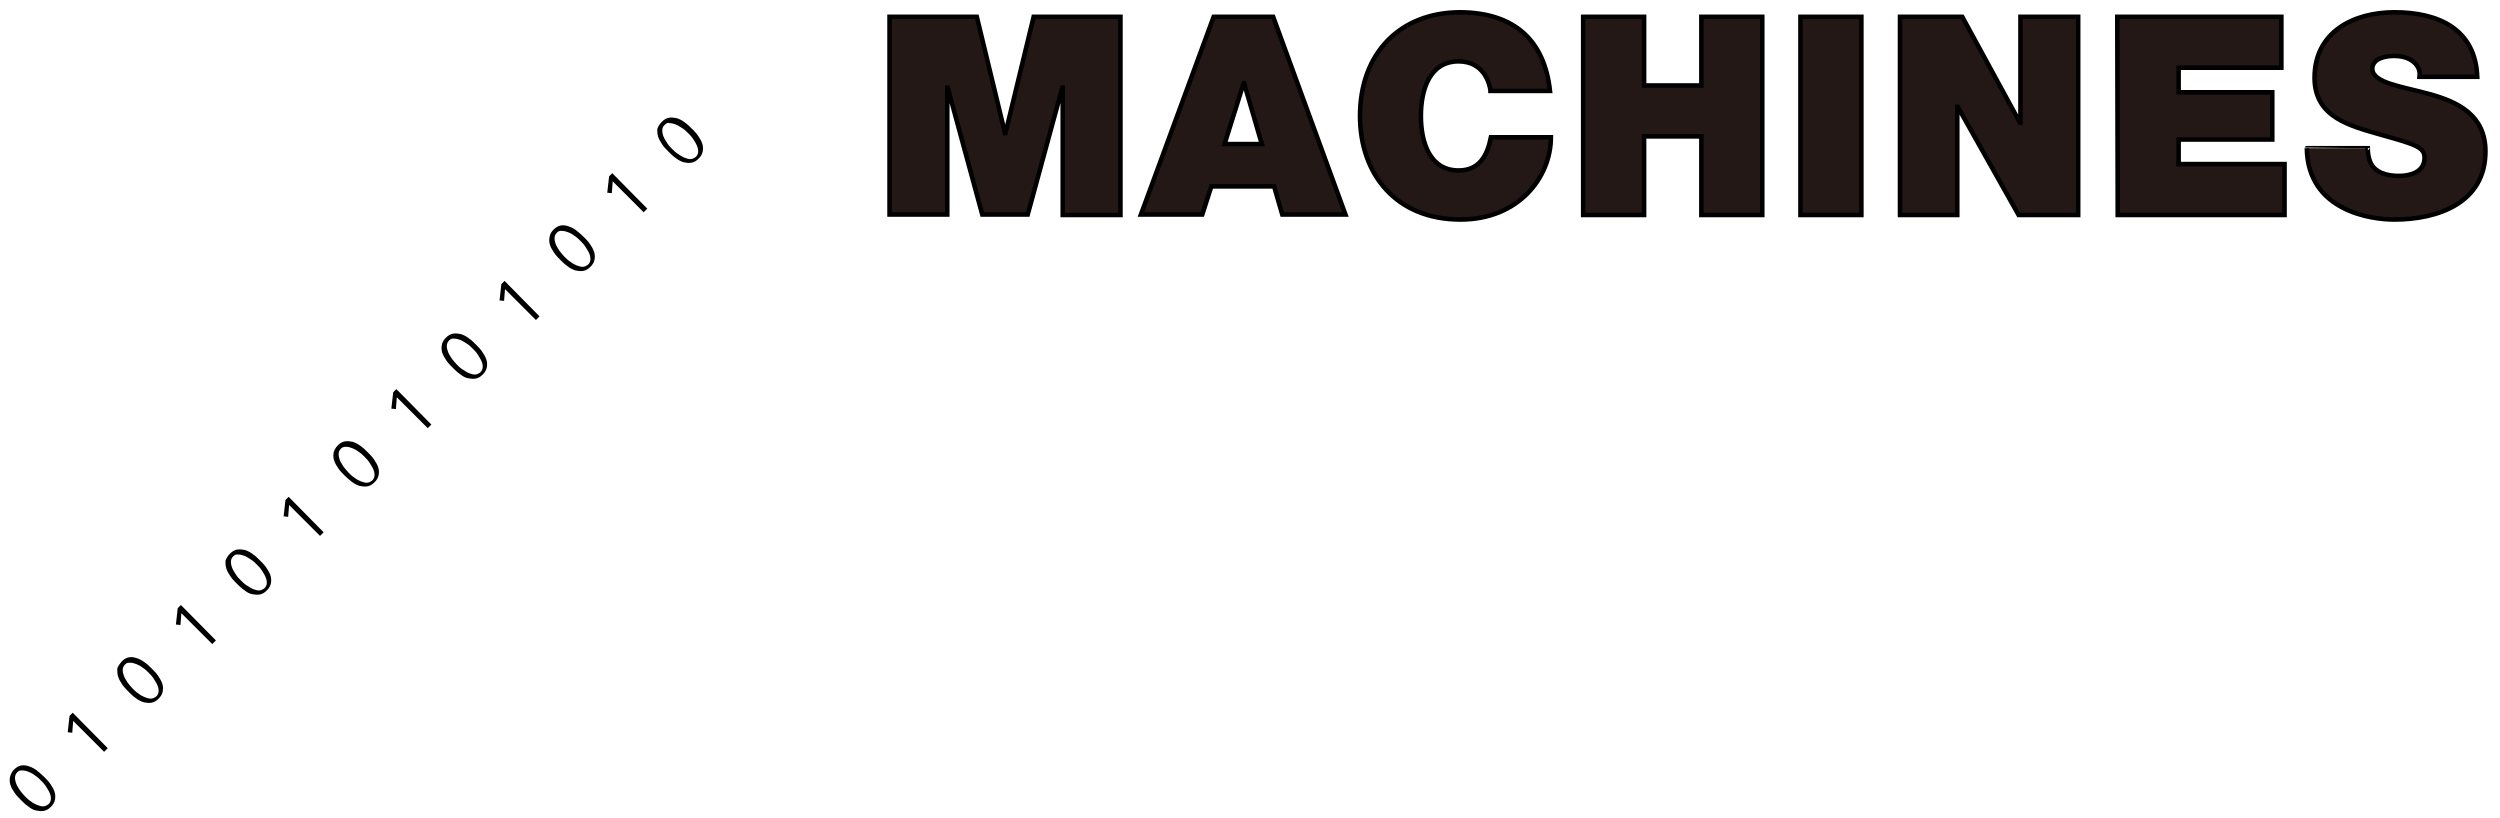 <?xml version="1.0" encoding="utf-8"?>
<!-- Generator: Adobe Illustrator 22.1.0, SVG Export Plug-In . SVG Version: 6.00 Build 0)  -->
<svg version="1.1" id="圖層_1" xmlns="http://www.w3.org/2000/svg" xmlns:xlink="http://www.w3.org/1999/xlink" x="0px" y="0px"
	 width="550px" height="180px" viewBox="0 0 550 180" style="enable-background:new 0 0 550 180;" xml:space="preserve">
<style type="text/css">
	.st0{fill:#231815;stroke:#000000;stroke-miterlimit:10;}
</style>
<g>
	<g>
		<path class="st0" d="M195.8,3.7h19.1l6.2,25.6h0.1l6.2-25.6h19.1v43.6h-12.7v-28h-0.1l-7.6,27.9h-10l-7.6-27.9h-0.1v27.9h-12.7
			V3.7H195.8z"/>
		<path class="st0" d="M267,3.7h13.1L296,47.2h-13.9l-1.8-6.2h-13.8l-2,6.2H251L267,3.7z M277.6,31.7l-3.9-13.4h-0.1l-4.2,13.4
			H277.6z"/>
		<path class="st0" d="M327.9,19.9c-0.2-1.6-1.5-6.4-7-6.4c-6.3,0-8.3,6.1-8.3,12s2,12,8.3,12c4.5,0,6.3-3.2,7.1-7.3h13.2
			c0,8.8-7.1,18.1-19.9,18.1c-14.1,0-22.1-9.9-22.1-22.8c0-13.7,8.7-22.8,22.1-22.8C333.3,2.8,339.8,9,341,20h-13.1V19.9z"/>
		<path class="st0" d="M348.3,3.7h13.4v15.1h12.6V3.7h13.4v43.6h-13.4V30h-12.6v17.3h-13.4V3.7z"/>
		<path class="st0" d="M396.1,3.7h13.4v43.6h-13.4V3.7z"/>
		<path class="st0" d="M418,3.7h13.7L444.4,27h0.1V3.7h12.7v43.6h-13.1l-13.4-23.8h-0.1v23.8H418V3.7z"/>
		<path class="st0" d="M465.8,3.7h36.1v11.2h-22.6v5.4h20.6v10.4h-20.6v5.4h23.3v11.2h-36.7L465.8,3.7L465.8,3.7z"/>
		<path class="st0" d="M520.9,32.6c0,1.1,0.2,2.1,0.5,2.9c1,2.6,3.9,3.2,6.4,3.2c2.2,0,5.6-0.7,5.6-4c0-2.3-1.9-2.9-9.4-5
			c-6.9-2-14.8-3.8-14.8-12.6c0-10.1,8.6-14.4,17.6-14.4c9.5,0,17.8,3.6,18.2,14.2h-12.7c0.2-1.6-0.5-2.7-1.6-3.5s-2.6-1.1-4-1.1
			c-1.8,0-4.8,0.5-4.8,2.9c0.2,3.1,6.5,3.8,12.6,5.5c6.2,1.7,12.3,4.6,12.3,12.6c0,11.3-10.4,15-20.1,15c-4.9,0-19-1.8-19.2-15.7
			C507.5,32.6,520.9,32.6,520.9,32.6z"/>
	</g>
	<g>
		<path d="M3.1,169.3c0.5-0.5,1-0.8,1.6-0.9c0.6-0.1,1.1,0,1.7,0.2s1.2,0.5,1.7,0.9s1.1,0.9,1.6,1.4s1,1,1.4,1.6s0.7,1.1,0.9,1.7
			c0.2,0.6,0.2,1.2,0.1,1.7c-0.1,0.6-0.4,1.1-0.9,1.6s-1,0.8-1.6,0.9c-0.6,0.1-1.1,0-1.7-0.1s-1.2-0.5-1.7-0.9
			c-0.6-0.4-1.1-0.9-1.6-1.4s-1-1-1.4-1.6s-0.7-1.1-0.9-1.7c-0.2-0.6-0.2-1.2-0.1-1.7S2.6,169.7,3.1,169.3z M3.8,169.9
			c-0.3,0.3-0.5,0.7-0.5,1.2c0,0.4,0.1,0.9,0.3,1.4s0.5,0.9,0.8,1.4c0.4,0.5,0.7,0.9,1.1,1.3c0.4,0.4,0.8,0.8,1.3,1.1
			c0.5,0.4,0.9,0.6,1.4,0.8s0.9,0.3,1.3,0.3c0.4,0,0.8-0.2,1.2-0.5c0.3-0.3,0.5-0.7,0.5-1.2s-0.1-0.9-0.3-1.3
			c-0.2-0.5-0.5-0.9-0.8-1.4s-0.7-0.9-1.1-1.3c-0.4-0.4-0.8-0.8-1.3-1.1c-0.5-0.4-0.9-0.6-1.4-0.8s-0.9-0.3-1.4-0.3
			C4.5,169.4,4.1,169.6,3.8,169.9z"/>
		<path d="M23.7,164.6l-0.8,0.8l-6.8-6.8l-0.2,2.6l-1-0.1l0.4-3.6l0.7-0.7L23.7,164.6z"/>
		<path d="M26.8,145.5c0.5-0.5,1-0.8,1.6-0.9c0.6-0.1,1.1,0,1.7,0.2s1.2,0.5,1.7,0.9c0.6,0.4,1.1,0.9,1.6,1.4s1,1,1.4,1.6
			s0.7,1.1,0.9,1.7c0.2,0.6,0.2,1.2,0.1,1.7c-0.1,0.6-0.4,1.1-0.9,1.6s-1,0.8-1.6,0.9s-1.1,0-1.7-0.1c-0.6-0.2-1.2-0.5-1.7-0.9
			c-0.6-0.4-1.1-0.9-1.6-1.4s-1-1-1.4-1.6s-0.7-1.1-0.9-1.7c-0.2-0.6-0.2-1.2-0.2-1.7S26.4,146,26.8,145.5z M27.5,146.2
			c-0.3,0.3-0.5,0.7-0.5,1.2s0.1,0.9,0.3,1.4c0.2,0.5,0.5,0.9,0.8,1.4c0.4,0.5,0.7,0.9,1.1,1.3s0.8,0.8,1.3,1.1
			c0.5,0.4,0.9,0.6,1.4,0.8s0.9,0.3,1.3,0.3c0.4,0,0.8-0.2,1.2-0.5c0.3-0.3,0.5-0.7,0.5-1.2c0-0.4-0.1-0.9-0.3-1.3
			c-0.2-0.5-0.5-0.9-0.8-1.4s-0.7-0.9-1.1-1.3c-0.4-0.4-0.8-0.8-1.3-1.1c-0.5-0.4-0.9-0.6-1.4-0.8s-0.9-0.3-1.4-0.3
			S27.9,145.8,27.5,146.2z"/>
		<path d="M47.5,140.9l-0.8,0.8l-6.8-6.8l-0.2,2.6l-1-0.1l0.4-3.6l0.7-0.7L47.5,140.9z"/>
		<path d="M50.6,121.8c0.5-0.5,1-0.8,1.6-0.9s1.1,0,1.7,0.1c0.6,0.2,1.2,0.5,1.7,0.9c0.6,0.4,1.1,0.9,1.6,1.4s1,1,1.4,1.6
			s0.7,1.1,0.9,1.7s0.2,1.2,0.1,1.7c-0.1,0.6-0.4,1.1-0.9,1.6s-1,0.8-1.6,0.9c-0.6,0.1-1.1,0-1.7-0.1s-1.2-0.5-1.7-0.9
			c-0.6-0.4-1.1-0.9-1.6-1.4s-1-1-1.4-1.6s-0.7-1.1-0.9-1.7s-0.2-1.2-0.2-1.7C49.8,122.8,50.1,122.3,50.6,121.8z M51.3,122.4
			c-0.3,0.3-0.5,0.7-0.5,1.2c0,0.4,0.1,0.9,0.3,1.4s0.5,0.9,0.8,1.4s0.7,0.9,1.1,1.3c0.4,0.4,0.8,0.8,1.3,1.1s0.9,0.6,1.4,0.8
			s0.9,0.3,1.3,0.3c0.4,0,0.8-0.2,1.2-0.5c0.3-0.3,0.5-0.7,0.5-1.2c0-0.4-0.1-0.9-0.3-1.3c-0.2-0.5-0.5-0.9-0.8-1.4
			s-0.7-0.9-1.1-1.3c-0.4-0.4-0.8-0.8-1.3-1.1s-0.9-0.6-1.4-0.8c-0.5-0.2-0.9-0.3-1.4-0.3C52,121.9,51.6,122.1,51.3,122.4z"/>
		<path d="M71.2,117.1l-0.8,0.8l-6.8-6.8l-0.2,2.6l-1-0.1l0.4-3.6l0.7-0.7L71.2,117.1z"/>
		<path d="M74.3,98c0.5-0.5,1-0.8,1.6-0.9s1.1,0,1.7,0.1c0.6,0.2,1.2,0.5,1.7,0.9c0.6,0.4,1.1,0.9,1.6,1.4s1,1,1.4,1.6
			s0.7,1.1,0.9,1.7c0.2,0.6,0.2,1.2,0.1,1.7c-0.1,0.6-0.4,1.1-0.9,1.6s-1,0.8-1.6,0.9s-1.1,0-1.7-0.1c-0.6-0.2-1.2-0.5-1.7-0.9
			s-1.1-0.9-1.6-1.4s-1-1-1.4-1.6s-0.7-1.1-0.9-1.7c-0.2-0.6-0.2-1.2-0.1-1.7S73.8,98.5,74.3,98z M75,98.7c-0.3,0.3-0.5,0.7-0.5,1.2
			c0,0.4,0.1,0.9,0.3,1.4c0.2,0.5,0.5,0.9,0.8,1.4c0.4,0.5,0.7,0.9,1.1,1.3s0.8,0.8,1.3,1.1c0.5,0.4,0.9,0.6,1.4,0.8
			c0.5,0.2,0.9,0.3,1.3,0.3s0.8-0.2,1.2-0.5c0.3-0.3,0.5-0.7,0.5-1.2c0-0.4-0.1-0.9-0.3-1.3c-0.2-0.5-0.5-0.9-0.8-1.4
			s-0.7-0.9-1.1-1.3s-0.8-0.8-1.3-1.1c-0.5-0.4-0.9-0.6-1.4-0.8c-0.5-0.2-0.9-0.3-1.4-0.3S75.3,98.4,75,98.7z"/>
		<path d="M94.9,93.4l-0.8,0.8l-6.8-6.8L87.1,90l-1-0.1l0.4-3.6l0.7-0.7L94.9,93.4z"/>
		<path d="M98.1,74.3c0.5-0.5,1-0.8,1.6-0.9s1.1,0,1.7,0.1c0.6,0.2,1.2,0.5,1.7,0.9c0.6,0.4,1.1,0.9,1.6,1.4s1,1,1.4,1.6
			s0.7,1.1,0.9,1.7c0.2,0.6,0.2,1.2,0.1,1.7c-0.1,0.6-0.4,1.1-0.9,1.6s-1,0.8-1.6,0.9s-1.1,0-1.7-0.1s-1.2-0.5-1.7-0.9
			c-0.6-0.4-1.1-0.9-1.6-1.4s-1-1-1.4-1.6s-0.7-1.1-0.9-1.7c-0.2-0.6-0.2-1.2-0.1-1.7C97.3,75.3,97.6,74.8,98.1,74.3z M98.8,74.9
			c-0.3,0.3-0.5,0.7-0.5,1.2s0.1,0.9,0.3,1.4c0.2,0.5,0.5,0.9,0.8,1.4c0.4,0.5,0.7,0.9,1.1,1.3s0.8,0.8,1.3,1.1s0.9,0.6,1.4,0.8
			c0.5,0.2,0.9,0.3,1.3,0.3s0.8-0.2,1.2-0.5c0.3-0.3,0.5-0.7,0.5-1.2s-0.1-0.9-0.3-1.3c-0.2-0.5-0.5-0.9-0.8-1.4s-0.7-0.9-1.1-1.3
			s-0.8-0.8-1.3-1.1s-0.9-0.6-1.4-0.8c-0.5-0.2-0.9-0.3-1.4-0.3C99.5,74.4,99.1,74.6,98.8,74.9z"/>
		<path d="M118.7,69.6l-0.8,0.8l-6.8-6.8l-0.2,2.6l-1-0.1l0.4-3.6l0.7-0.7L118.7,69.6z"/>
		<path d="M121.8,50.5c0.5-0.5,1-0.8,1.6-0.9c0.6-0.1,1.1,0,1.7,0.2s1.2,0.5,1.7,0.9s1.1,0.9,1.6,1.4s1,1,1.4,1.6s0.7,1.1,0.9,1.7
			c0.2,0.6,0.2,1.2,0.1,1.7c-0.1,0.6-0.4,1.1-0.9,1.6s-1,0.8-1.6,0.9c-0.6,0.1-1.1,0-1.7-0.1c-0.6-0.2-1.2-0.5-1.7-0.9
			c-0.6-0.4-1.1-0.9-1.6-1.4s-1-1-1.4-1.6s-0.7-1.1-0.9-1.7c-0.2-0.6-0.2-1.2-0.1-1.7C121,51.5,121.3,51,121.8,50.5z M122.5,51.2
			c-0.3,0.3-0.5,0.7-0.5,1.2c0,0.4,0.1,0.9,0.3,1.4c0.2,0.5,0.5,0.9,0.8,1.4c0.4,0.5,0.7,0.9,1.1,1.3s0.8,0.8,1.3,1.1
			c0.5,0.4,0.9,0.6,1.4,0.8s0.9,0.3,1.3,0.3c0.4,0,0.8-0.2,1.2-0.5c0.3-0.3,0.5-0.7,0.5-1.2c0-0.4-0.1-0.9-0.3-1.3
			c-0.2-0.5-0.5-0.9-0.8-1.4s-0.7-0.9-1.1-1.3c-0.4-0.4-0.8-0.8-1.3-1.1c-0.5-0.4-0.9-0.6-1.4-0.8s-0.9-0.3-1.4-0.3
			C123.2,50.7,122.8,50.9,122.5,51.2z"/>
		<path d="M142.4,45.9l-0.8,0.8l-6.8-6.8l-0.2,2.6l-1-0.1l0.4-3.6l0.7-0.7L142.4,45.9z"/>
		<path d="M145.6,26.8c0.5-0.5,1-0.8,1.6-0.9s1.1,0,1.7,0.1c0.6,0.2,1.2,0.5,1.7,0.9c0.6,0.4,1.1,0.9,1.6,1.4s1,1,1.4,1.6
			s0.7,1.1,0.9,1.7s0.2,1.2,0.1,1.7c-0.1,0.6-0.4,1.1-0.9,1.6s-1,0.8-1.6,0.9c-0.6,0.1-1.1,0-1.7-0.1c-0.6-0.2-1.2-0.5-1.7-0.9
			c-0.6-0.4-1.1-0.9-1.6-1.4s-1-1-1.4-1.6s-0.7-1.1-0.9-1.7s-0.2-1.2-0.2-1.7C144.8,27.8,145.1,27.3,145.6,26.8z M146.2,27.5
			c-0.3,0.3-0.5,0.7-0.5,1.2c0,0.4,0.1,0.9,0.3,1.4s0.5,0.9,0.8,1.4s0.7,0.9,1.1,1.3c0.4,0.4,0.8,0.8,1.3,1.1s0.9,0.6,1.4,0.8
			s0.9,0.3,1.3,0.3c0.4,0,0.8-0.2,1.2-0.5c0.3-0.3,0.5-0.7,0.5-1.2c0-0.4-0.1-0.9-0.3-1.3c-0.2-0.5-0.5-0.9-0.8-1.4
			s-0.7-0.9-1.1-1.3c-0.4-0.4-0.8-0.8-1.3-1.1s-0.9-0.6-1.4-0.8c-0.5-0.2-0.9-0.3-1.4-0.3C147,26.9,146.6,27.1,146.2,27.5z"/>
	</g>
</g>
</svg>
